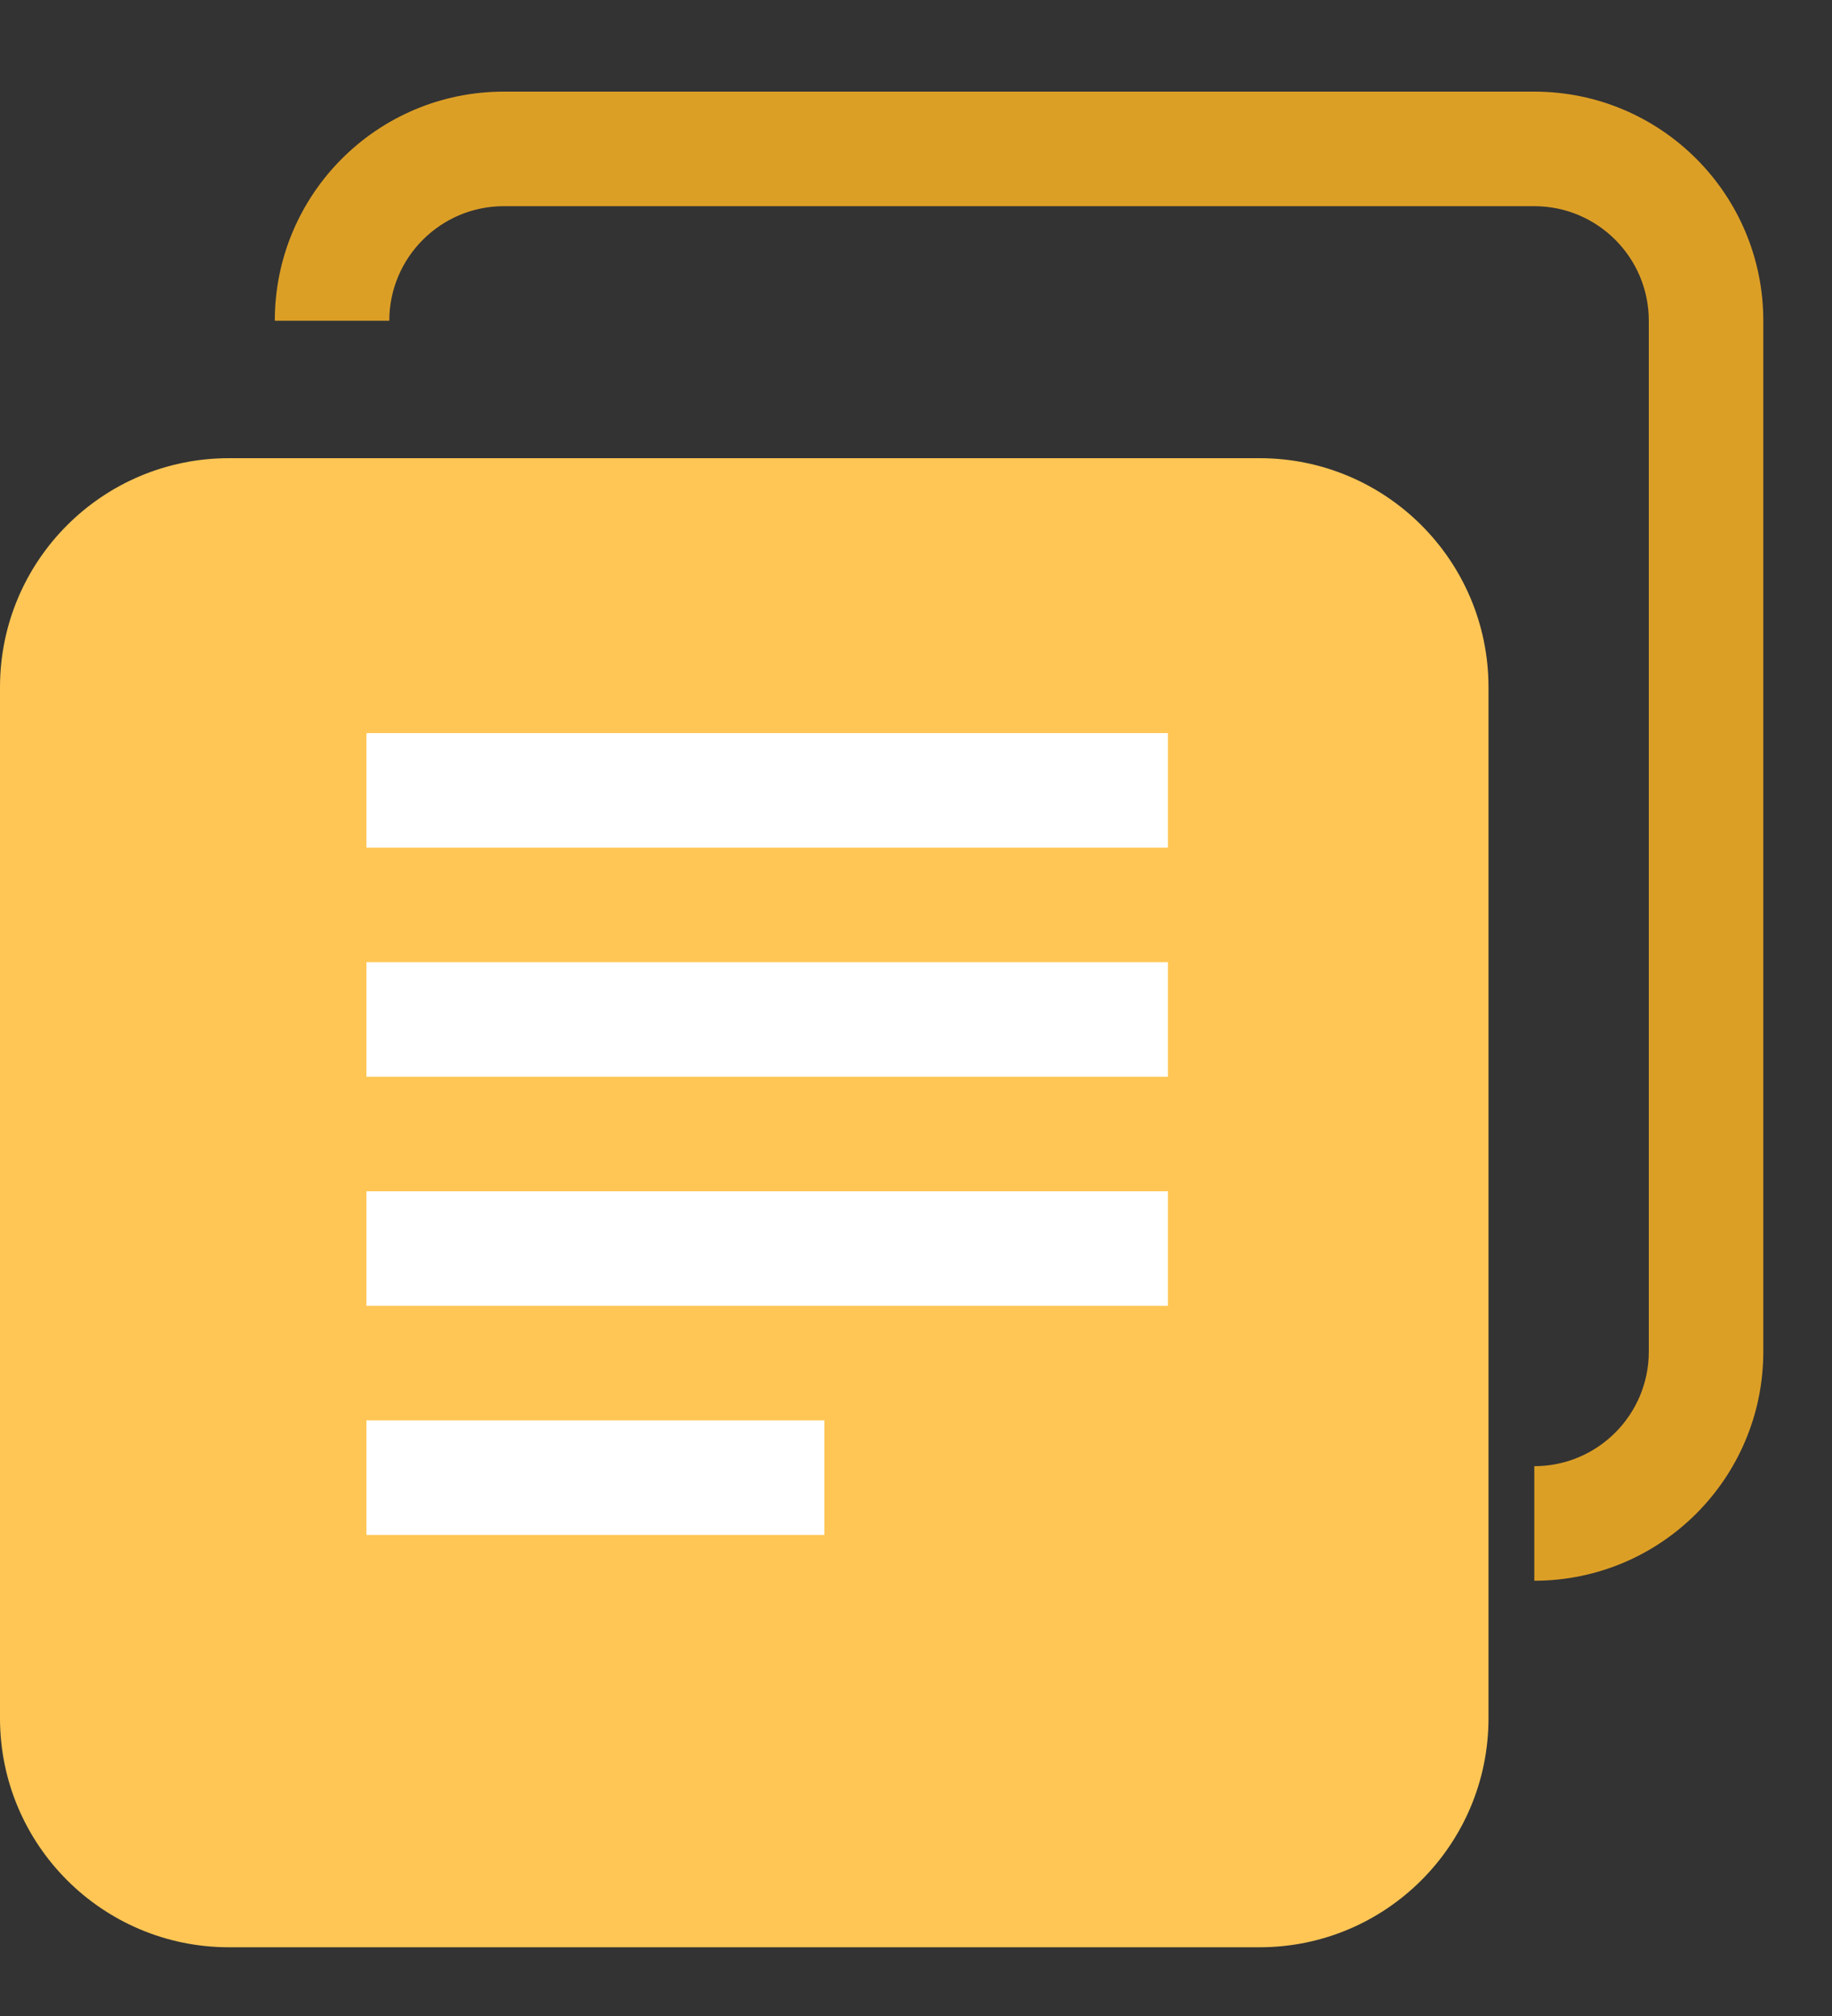 <?xml version="1.0" encoding="UTF-8"?>
<svg width="20px" height="22px" viewBox="0 0 20 22" version="1.1" xmlns="http://www.w3.org/2000/svg" xmlns:xlink="http://www.w3.org/1999/xlink">
    <rect x="0" y="0" width="20" height="22" fill="#333333" stroke="none"/>
    <!-- Generator: Sketch 51.1 (57501) - http://www.bohemiancoding.com/sketch -->
    <title>设备名称ico</title>
    <desc>Created with Sketch.</desc>
    <defs>
        <polygon id="path-1" points="0 20 20 20 20 0 0 0"></polygon>
    </defs>
    <g id="中建" stroke="none" stroke-width="1" fill="none" fill-rule="evenodd">
        <g id="设备飞检-02-图标版" transform="translate(-20, -99)">
            <g id="设备名称ico" transform="translate(20, 100)">
                <path d="M16.75,0 L5.5,0 C4.119,0 3,1.119 3,2.5 L4.25,2.5 C4.25,1.81 4.811,1.25 5.5,1.25 L16.75,1.25 C17.44,1.25 18,1.81 18,2.5 L18,13.75 C18,14.44 17.44,15 16.75,15 L16.75,16.25 C18.131,16.25 19.25,15.131 19.25,13.75 L19.25,2.5 C19.25,1.119 18.131,0 16.75,0" id="Fill-1" fill="#DC9F26"></path>
                <path d="M13.75,4 L2.5,4 C1.119,4 0,5.119 0,6.5 L0,17.75 C0,19.131 1.119,20.25 2.5,20.25 L13.75,20.25 C15.131,20.25 16.25,19.131 16.25,17.75 L16.25,6.5 C16.25,5.119 15.131,4 13.75,4 Z" id="Fill-3" fill="#FFC655"></path>
                <mask id="mask-2" fill="white">
                    <use xlink:href="#path-1"></use>
                </mask>
                <g id="Clip-6"></g>
                <path d="M4,15.75 L9,15.75 L9,14.5 L4,14.5 L4,15.75 Z M4,13.25 L12.75,13.25 L12.75,12 L4,12 L4,13.25 Z M4,10.75 L12.75,10.75 L12.75,9.5 L4,9.5 L4,10.75 Z M4,8.25 L12.75,8.25 L12.75,7 L4,7 L4,8.25 Z" id="Fill-5" fill="#FFFFFF" mask="url(#mask-2)"></path>
            </g>
        </g>
    </g>
</svg>